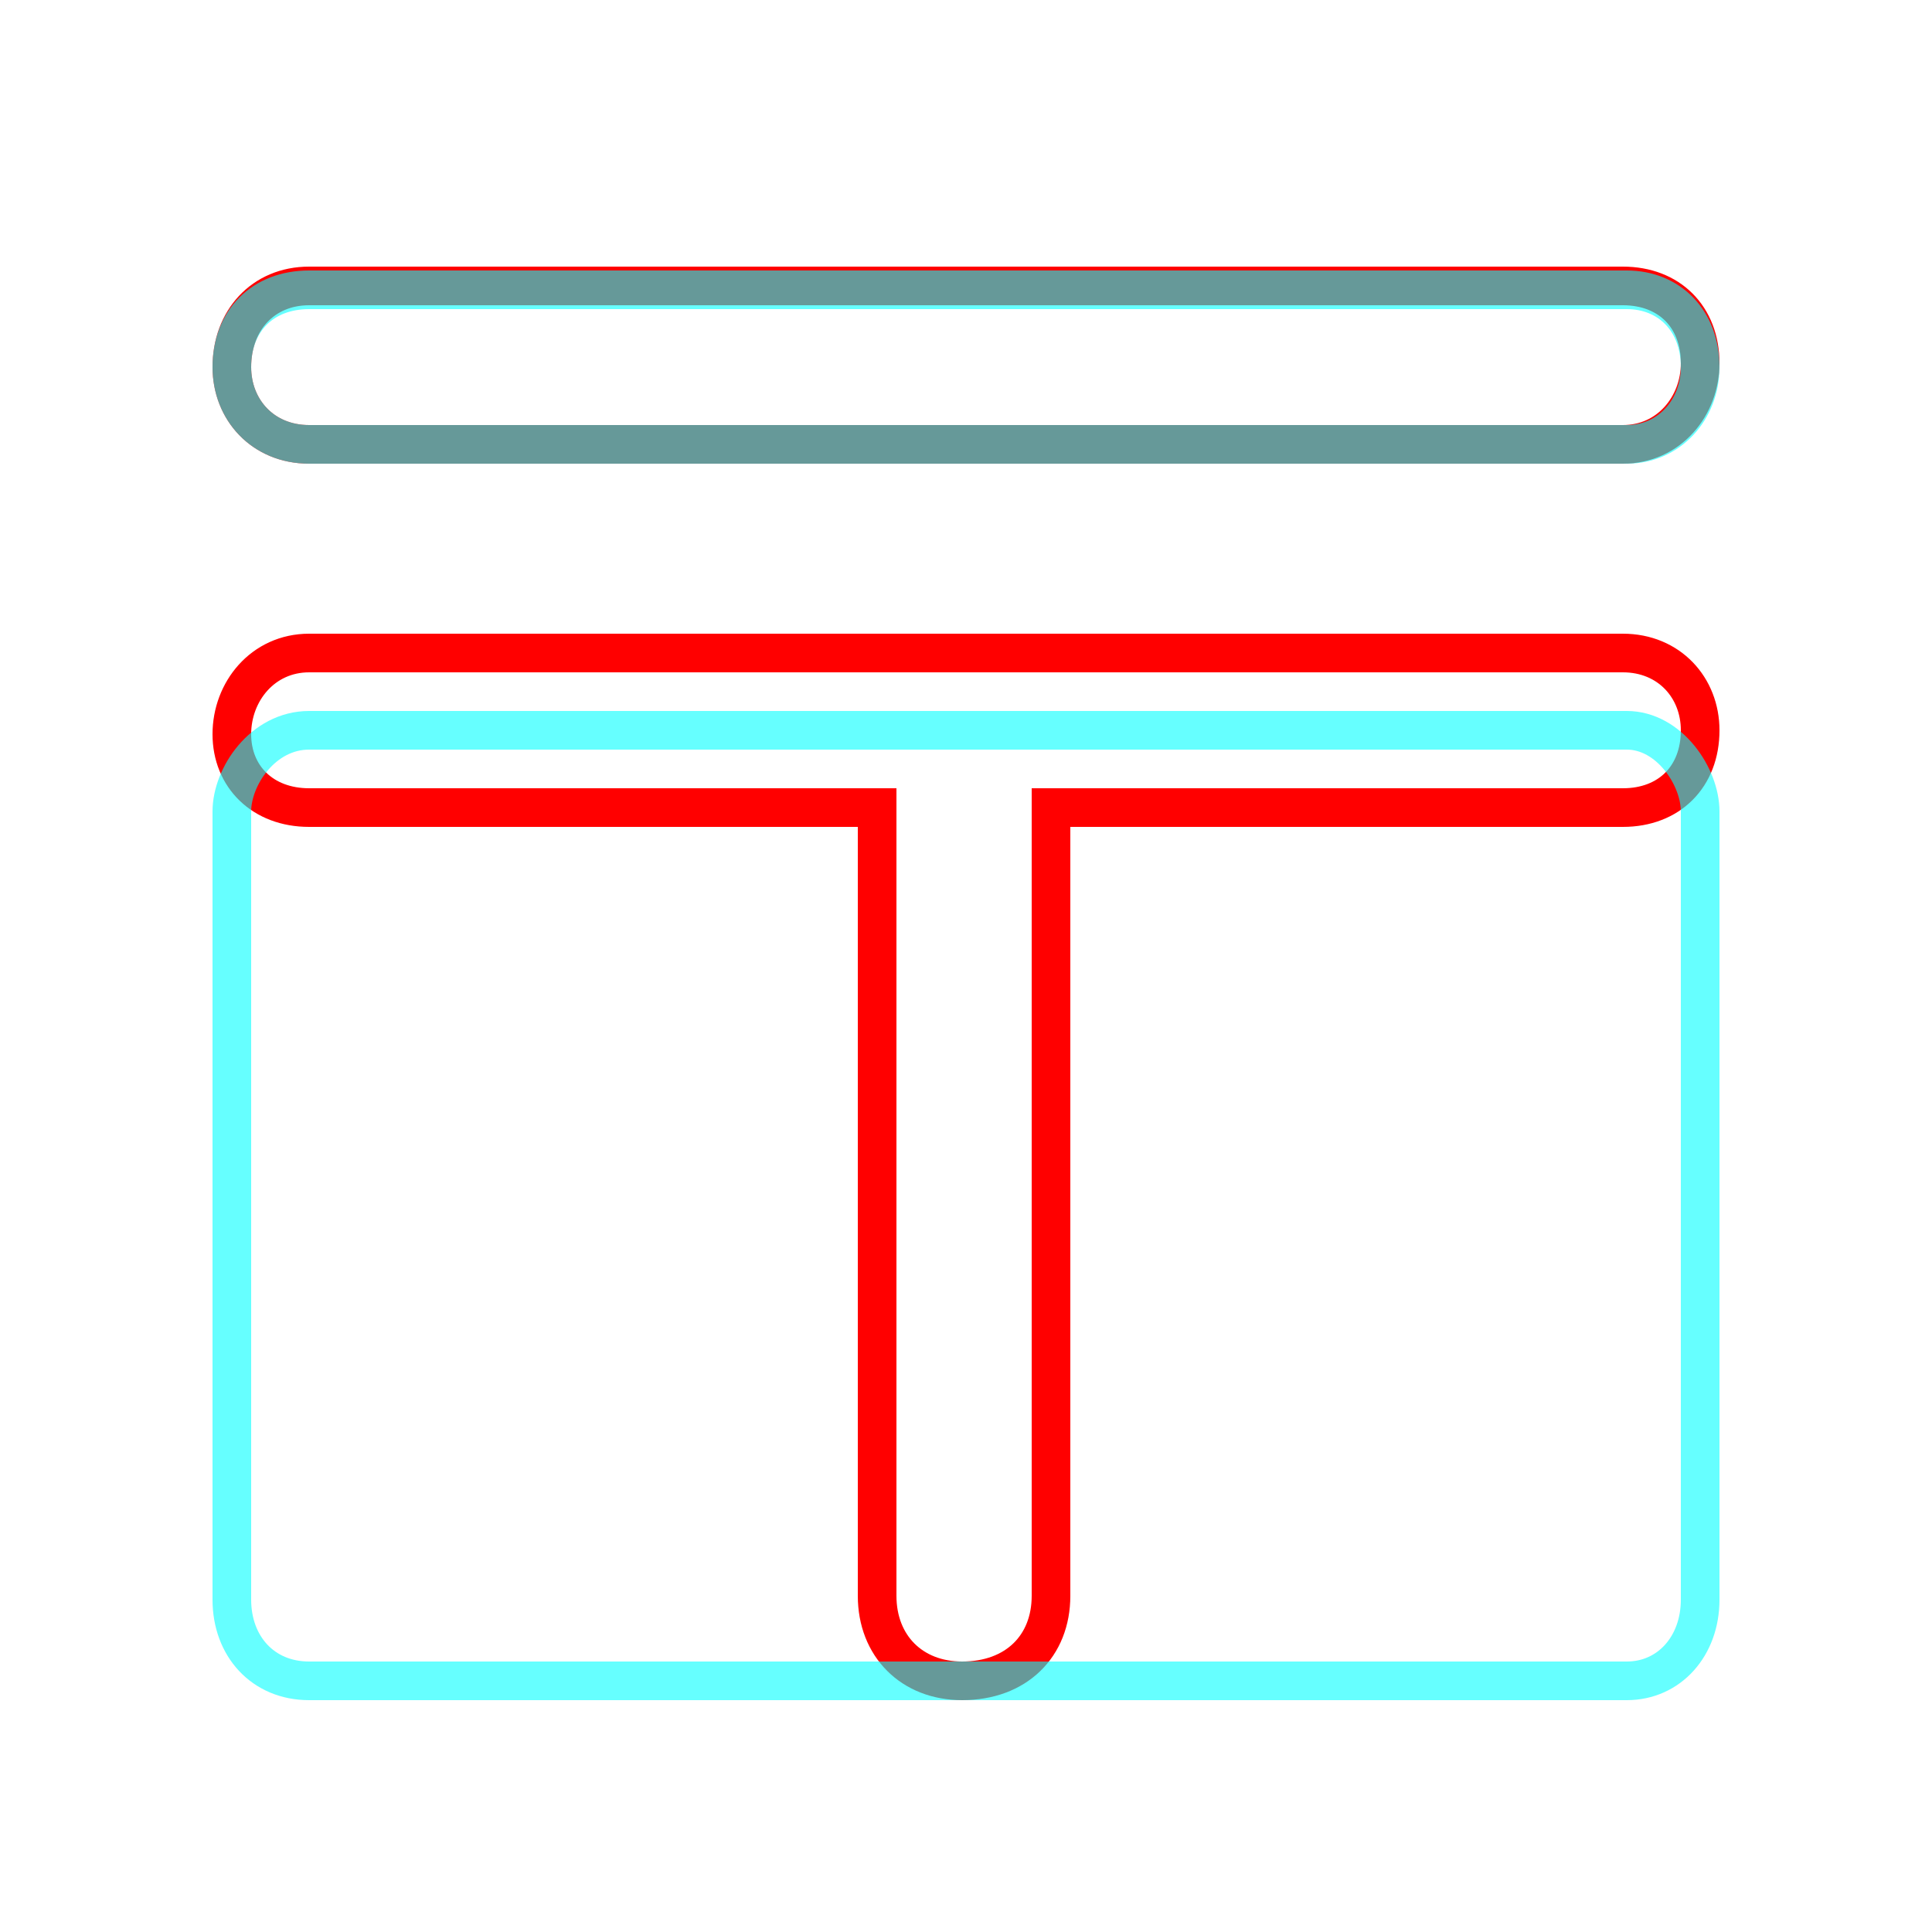 <?xml version='1.0' encoding='utf8'?>
<svg viewBox="0.0 -6.0 50.0 50.0" version="1.1" xmlns="http://www.w3.org/2000/svg">
<rect x="0.0" y="-6.0" width="50.0" height="50.0" fill="#333333" stroke="none"/>
<rect x="-1000" y="-1000" width="2000" height="2000" stroke="white" fill="white"/>
<g style="fill:none;stroke:rgba(255, 0, 0, 1);  stroke-width:1"><path d="M 42.0 -32.5 L 8.0 -32.5 C 6.8 -32.5 6.0 -33.4 6.0 -34.5 C 6.0 -35.7 6.8 -36.6 8.0 -36.6 L 42.0 -36.6 C 43.2 -36.6 44.0 -35.8 44.0 -34.6 C 44.0 -33.5 43.2 -32.5 42.0 -32.5 Z M 22.7 -2.7 L 22.7 -23.1 L 8.0 -23.1 C 6.8 -23.1 6.0 -23.9 6.0 -25.0 C 6.0 -26.1 6.8 -27.1 8.0 -27.1 L 42.0 -27.1 C 43.2 -27.1 44.0 -26.2 44.0 -25.1 C 44.0 -23.9 43.2 -23.1 42.0 -23.1 L 27.2 -23.1 L 27.2 -2.7 C 27.2 -1.4 26.3 -0.5 24.9 -0.5 C 23.6 -0.5 22.7 -1.4 22.7 -2.7 Z" transform="translate(0.0 38.0)" />
</g>
<g style="fill:none;stroke:rgba(0, 255, 255, 0.6);  stroke-width:1">
<path d="M 42.1 -32.5 L 8.0 -32.5 C 6.8 -32.5 6.0 -33.4 6.0 -34.5 C 6.0 -35.7 6.8 -36.5 8.0 -36.5 L 42.1 -36.5 C 43.2 -36.5 44.0 -35.7 44.0 -34.5 C 44.0 -33.4 43.2 -32.5 42.1 -32.5 Z M 42.1 -25.1 L 8.0 -25.1 C 6.8 -25.1 6.0 -23.9 6.0 -23.0 L 6.0 -2.6 C 6.0 -1.4 6.8 -0.5 8.0 -0.5 L 42.1 -0.5 C 43.2 -0.5 44.0 -1.4 44.0 -2.6 L 44.0 -23.0 C 44.0 -23.9 43.2 -25.1 42.1 -25.1 Z" transform="translate(0.0 38.0)" />
</g>
</svg>